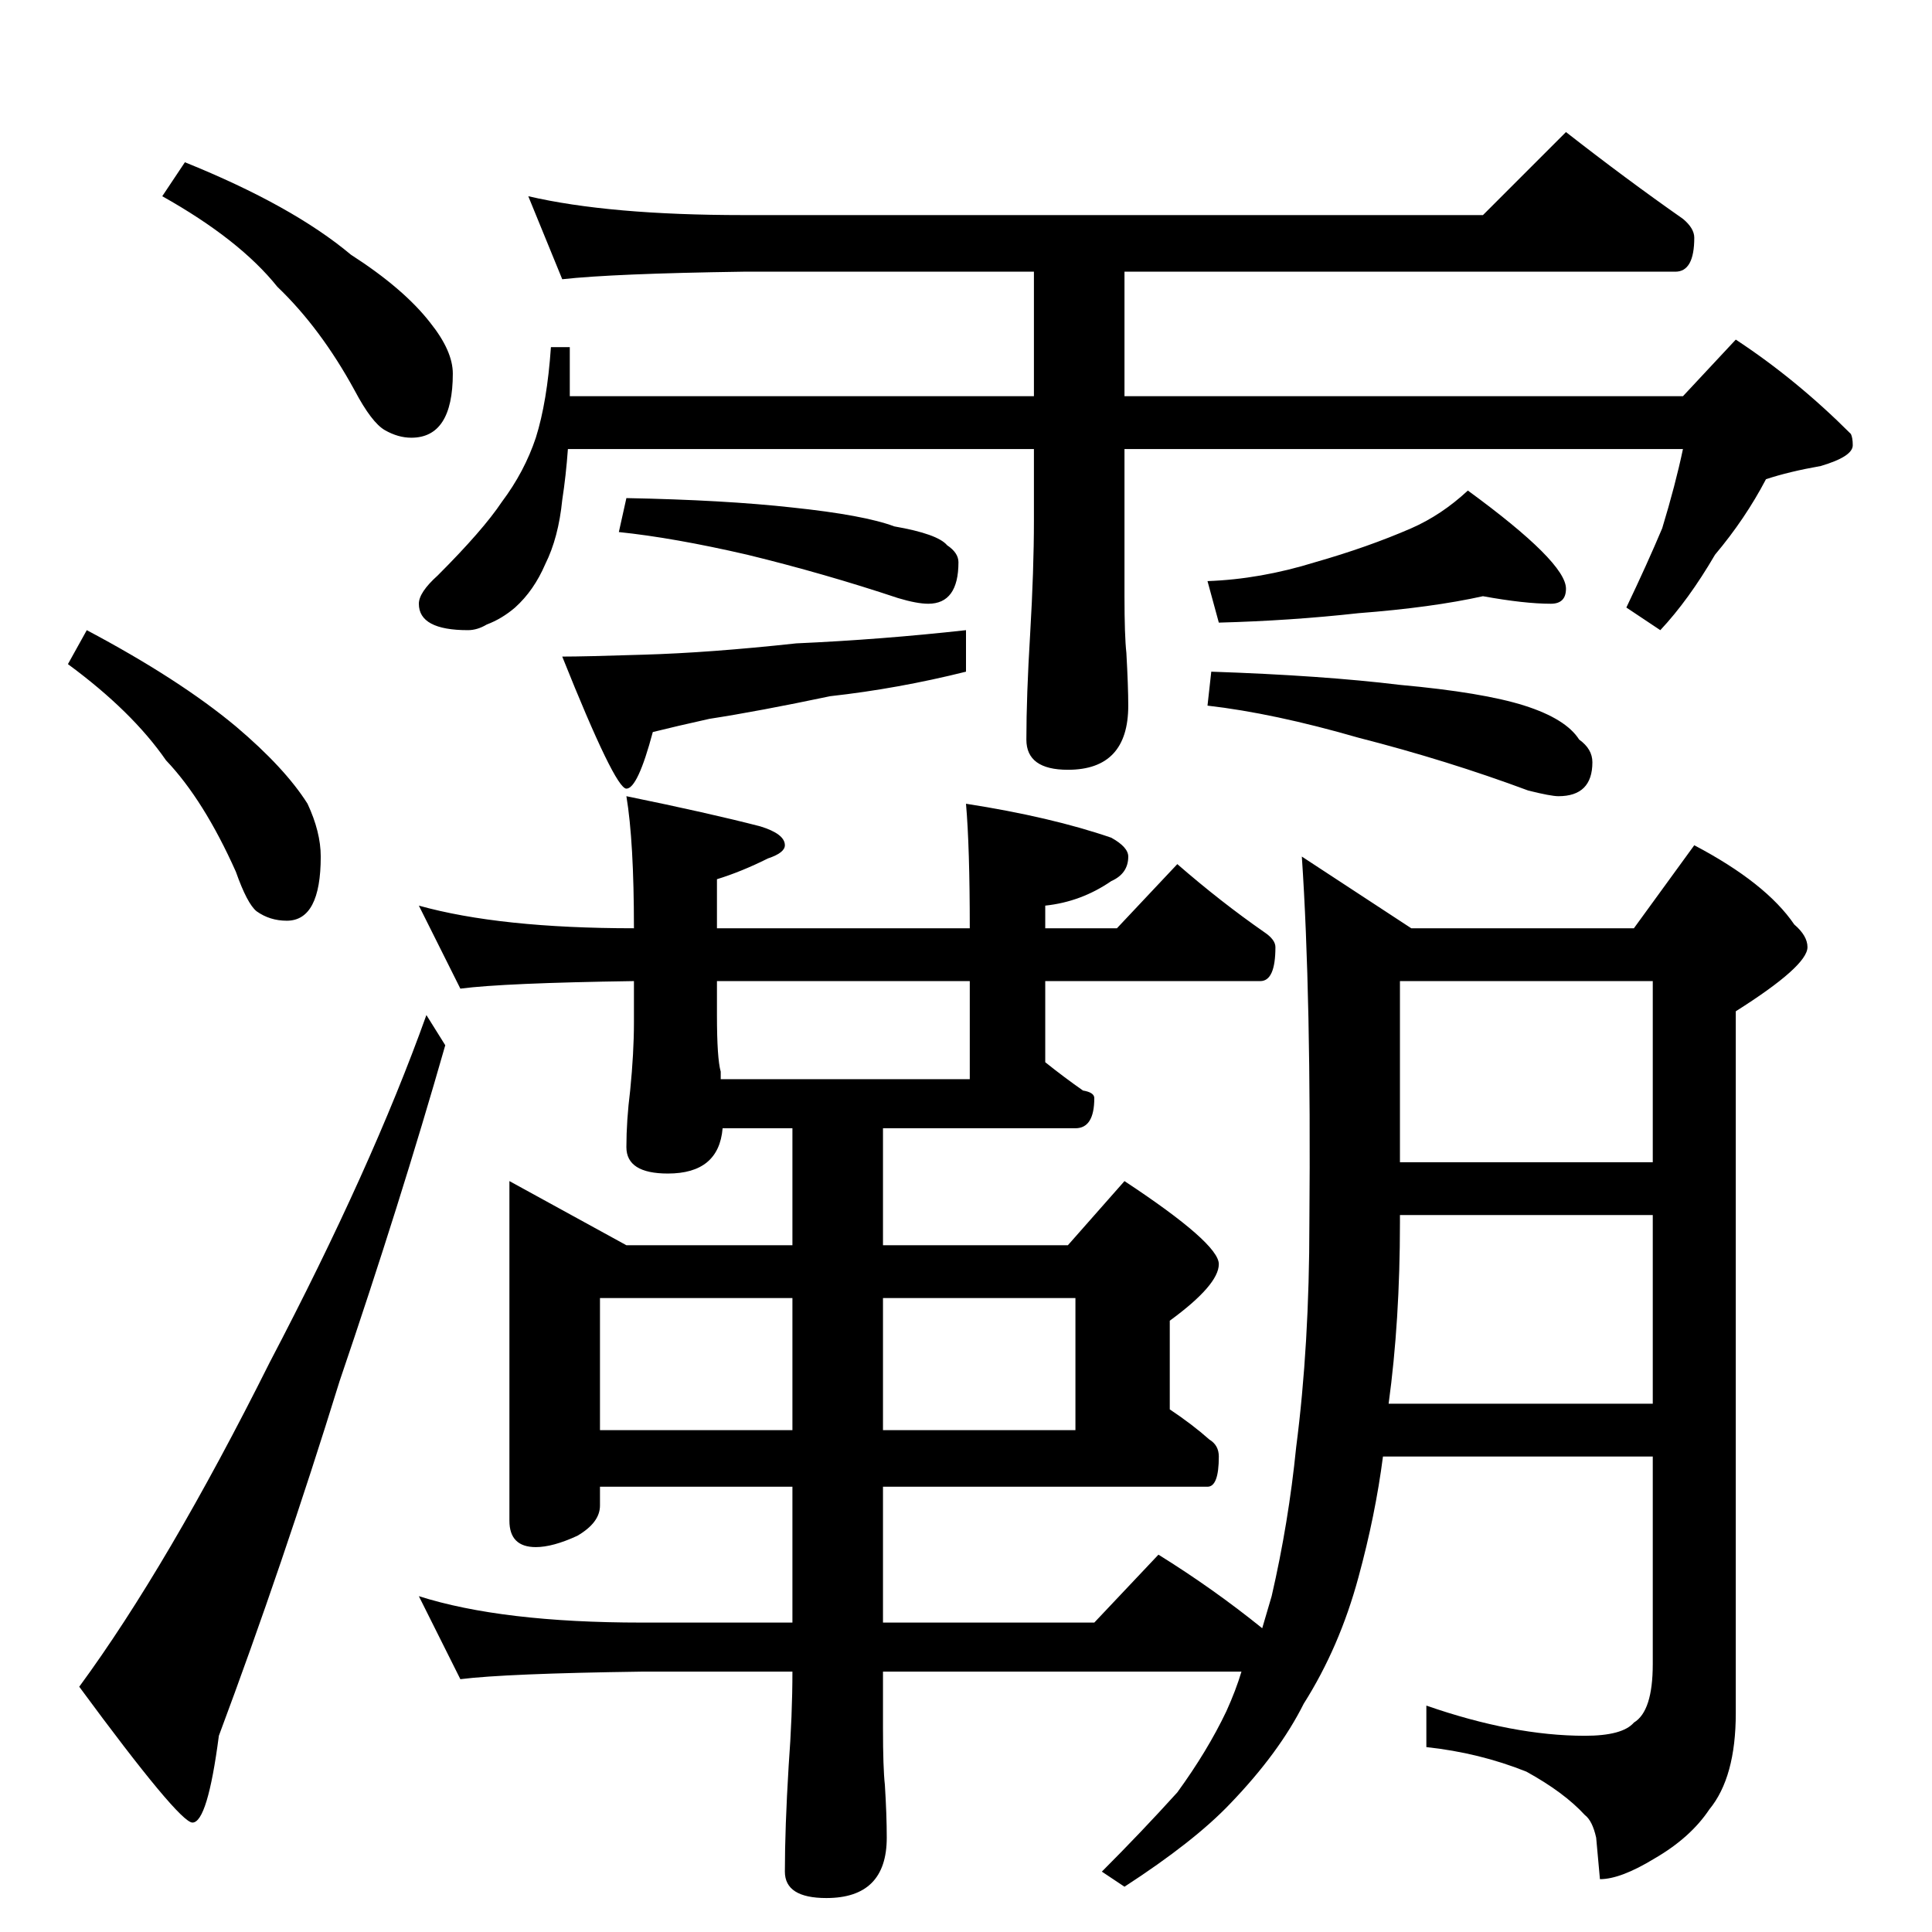 <?xml version="1.0" standalone="no"?>
<!DOCTYPE svg PUBLIC "-//W3C//DTD SVG 1.1//EN" "http://www.w3.org/Graphics/SVG/1.1/DTD/svg11.dtd" >
<svg xmlns="http://www.w3.org/2000/svg" xmlns:xlink="http://www.w3.org/1999/xlink" version="1.1" viewBox="0 -204 1024 1024">
  <g transform="matrix(1 0 0 -1 0 820)">
   <path fill="currentColor"
d="M98 938q57 -23 88 -49q28 -18 42 -36q12 -15 12 -27q0 -34 -22 -34q-7 0 -14 4t-16 21q-18 33 -41 55q-20 25 -61 48zM46 690q49 -26 79 -51q26 -22 38 -41q7 -15 7 -28q0 -34 -18 -34q-9 0 -16 5q-5 4 -11 21q-17 38 -37 59q-18 26 -52 51zM226 486l10 -16
q-24 -84 -56 -178q-30 -97 -64 -188q-6 -46 -14 -46q-7 0 -60 72q47 64 101 172q54 103 83 184zM280 920q43 -10 114 -10h392l44 44q32 -25 62 -46q6 -5 6 -10q0 -18 -10 -18h-292v-66h296l28 30q32 -21 61 -50q1 -2 1 -6q0 -6 -17 -11q-17 -3 -29 -7q-11 -21 -27 -40
q-14 -24 -29 -40l-18 12q11 23 19 42q7 23 11 42h-296v-78q0 -21 1 -30q1 -18 1 -28q0 -34 -32 -34q-22 0 -22 16q0 23 2 56q2 34 2 60v38h-247q-1 -14 -3 -27q-2 -20 -9 -34q-6 -14 -16 -23q-7 -6 -15 -9q-5 -3 -10 -3q-26 0 -26 14q0 6 10 15q24 24 34 39q12 16 18 34
q6 19 8 48h10v-26h246v66h-154q-69 -1 -96 -4zM332 760q52 -1 88 -5q38 -4 54 -10q23 -4 28 -10q6 -4 6 -9q0 -22 -16 -22q-6 0 -16 3q-39 13 -80 23q-39 9 -68 12zM512 690v-22q-36 -9 -72 -13q-38 -8 -64 -12q-18 -4 -30 -7q-8 -30 -14 -30t-34 70q12 0 43 1q35 1 81 6
q45 2 90 7zM786 708q-27 -6 -66 -9q-36 -4 -74 -5l-6 22q28 1 57 10q28 8 51 18q16 7 30 20q52 -38 52 -52q0 -8 -8 -8q-14 0 -36 4zM642 668q59 -2 100 -7q44 -4 66 -11t29 -18q7 -5 7 -12q0 -18 -18 -18q-4 0 -16 3q-43 16 -90 28q-45 13 -80 17zM222 544q43 -12 114 -12
q0 46 -4 70q44 -9 71 -16q13 -4 13 -10q0 -4 -9 -7q-14 -7 -27 -11v-26h134q0 43 -2 66q45 -7 77 -18q9 -5 9 -10q0 -9 -9 -13q-16 -11 -35 -13v-12h38l32 34q23 -20 46 -36q6 -4 6 -8q0 -18 -8 -18h-114v-43q10 -8 20 -15q6 -1 6 -4q0 -16 -10 -16h-102v-62h98l30 34
q50 -33 50 -44t-26 -30v-47q12 -8 21 -16q5 -3 5 -9q0 -16 -6 -16h-172v-72h112l34 36q29 -18 55 -39q3 10 5 17q9 39 13 79q7 54 7 119q1 120 -4 194l58 -38h118l32 44q38 -20 53 -42q7 -6 7 -12q0 -10 -38 -34v-372q0 -34 -14 -51q-10 -15 -29 -26q-18 -11 -29 -11l-2 22
q-2 9 -6 12q-11 12 -31 23q-25 10 -53 13v22q46 -16 84 -16q20 0 26 7q10 6 10 31v110h-143q-4 -31 -13 -64q-10 -37 -29 -67q-13 -26 -39 -53q-19 -20 -56 -44l-12 8q21 21 40 42q16 22 26 43q5 11 8 21h-190v-30q0 -21 1 -30q1 -16 1 -28q0 -32 -32 -32q-22 0 -22 14
q0 23 2 56q2 27 2 50h-80q-72 -1 -96 -4l-22 44q44 -14 118 -14h80v72h-102v-10q0 -9 -12 -16q-13 -6 -22 -6q-14 0 -14 14v180l62 -34h88v62h-37q-2 -24 -29 -24q-22 0 -22 14t2 30q2 20 2 36v22q-69 -1 -92 -4zM736 280h140v100h-134v-4q0 -52 -6 -96zM742 408h134v96
h-134v-96zM514 452v52h-134v-18q0 -23 2 -30v-4h132zM318 266h102v70h-102v-70zM468 336v-70h102v70h-102z" />
  </g>

</svg>
